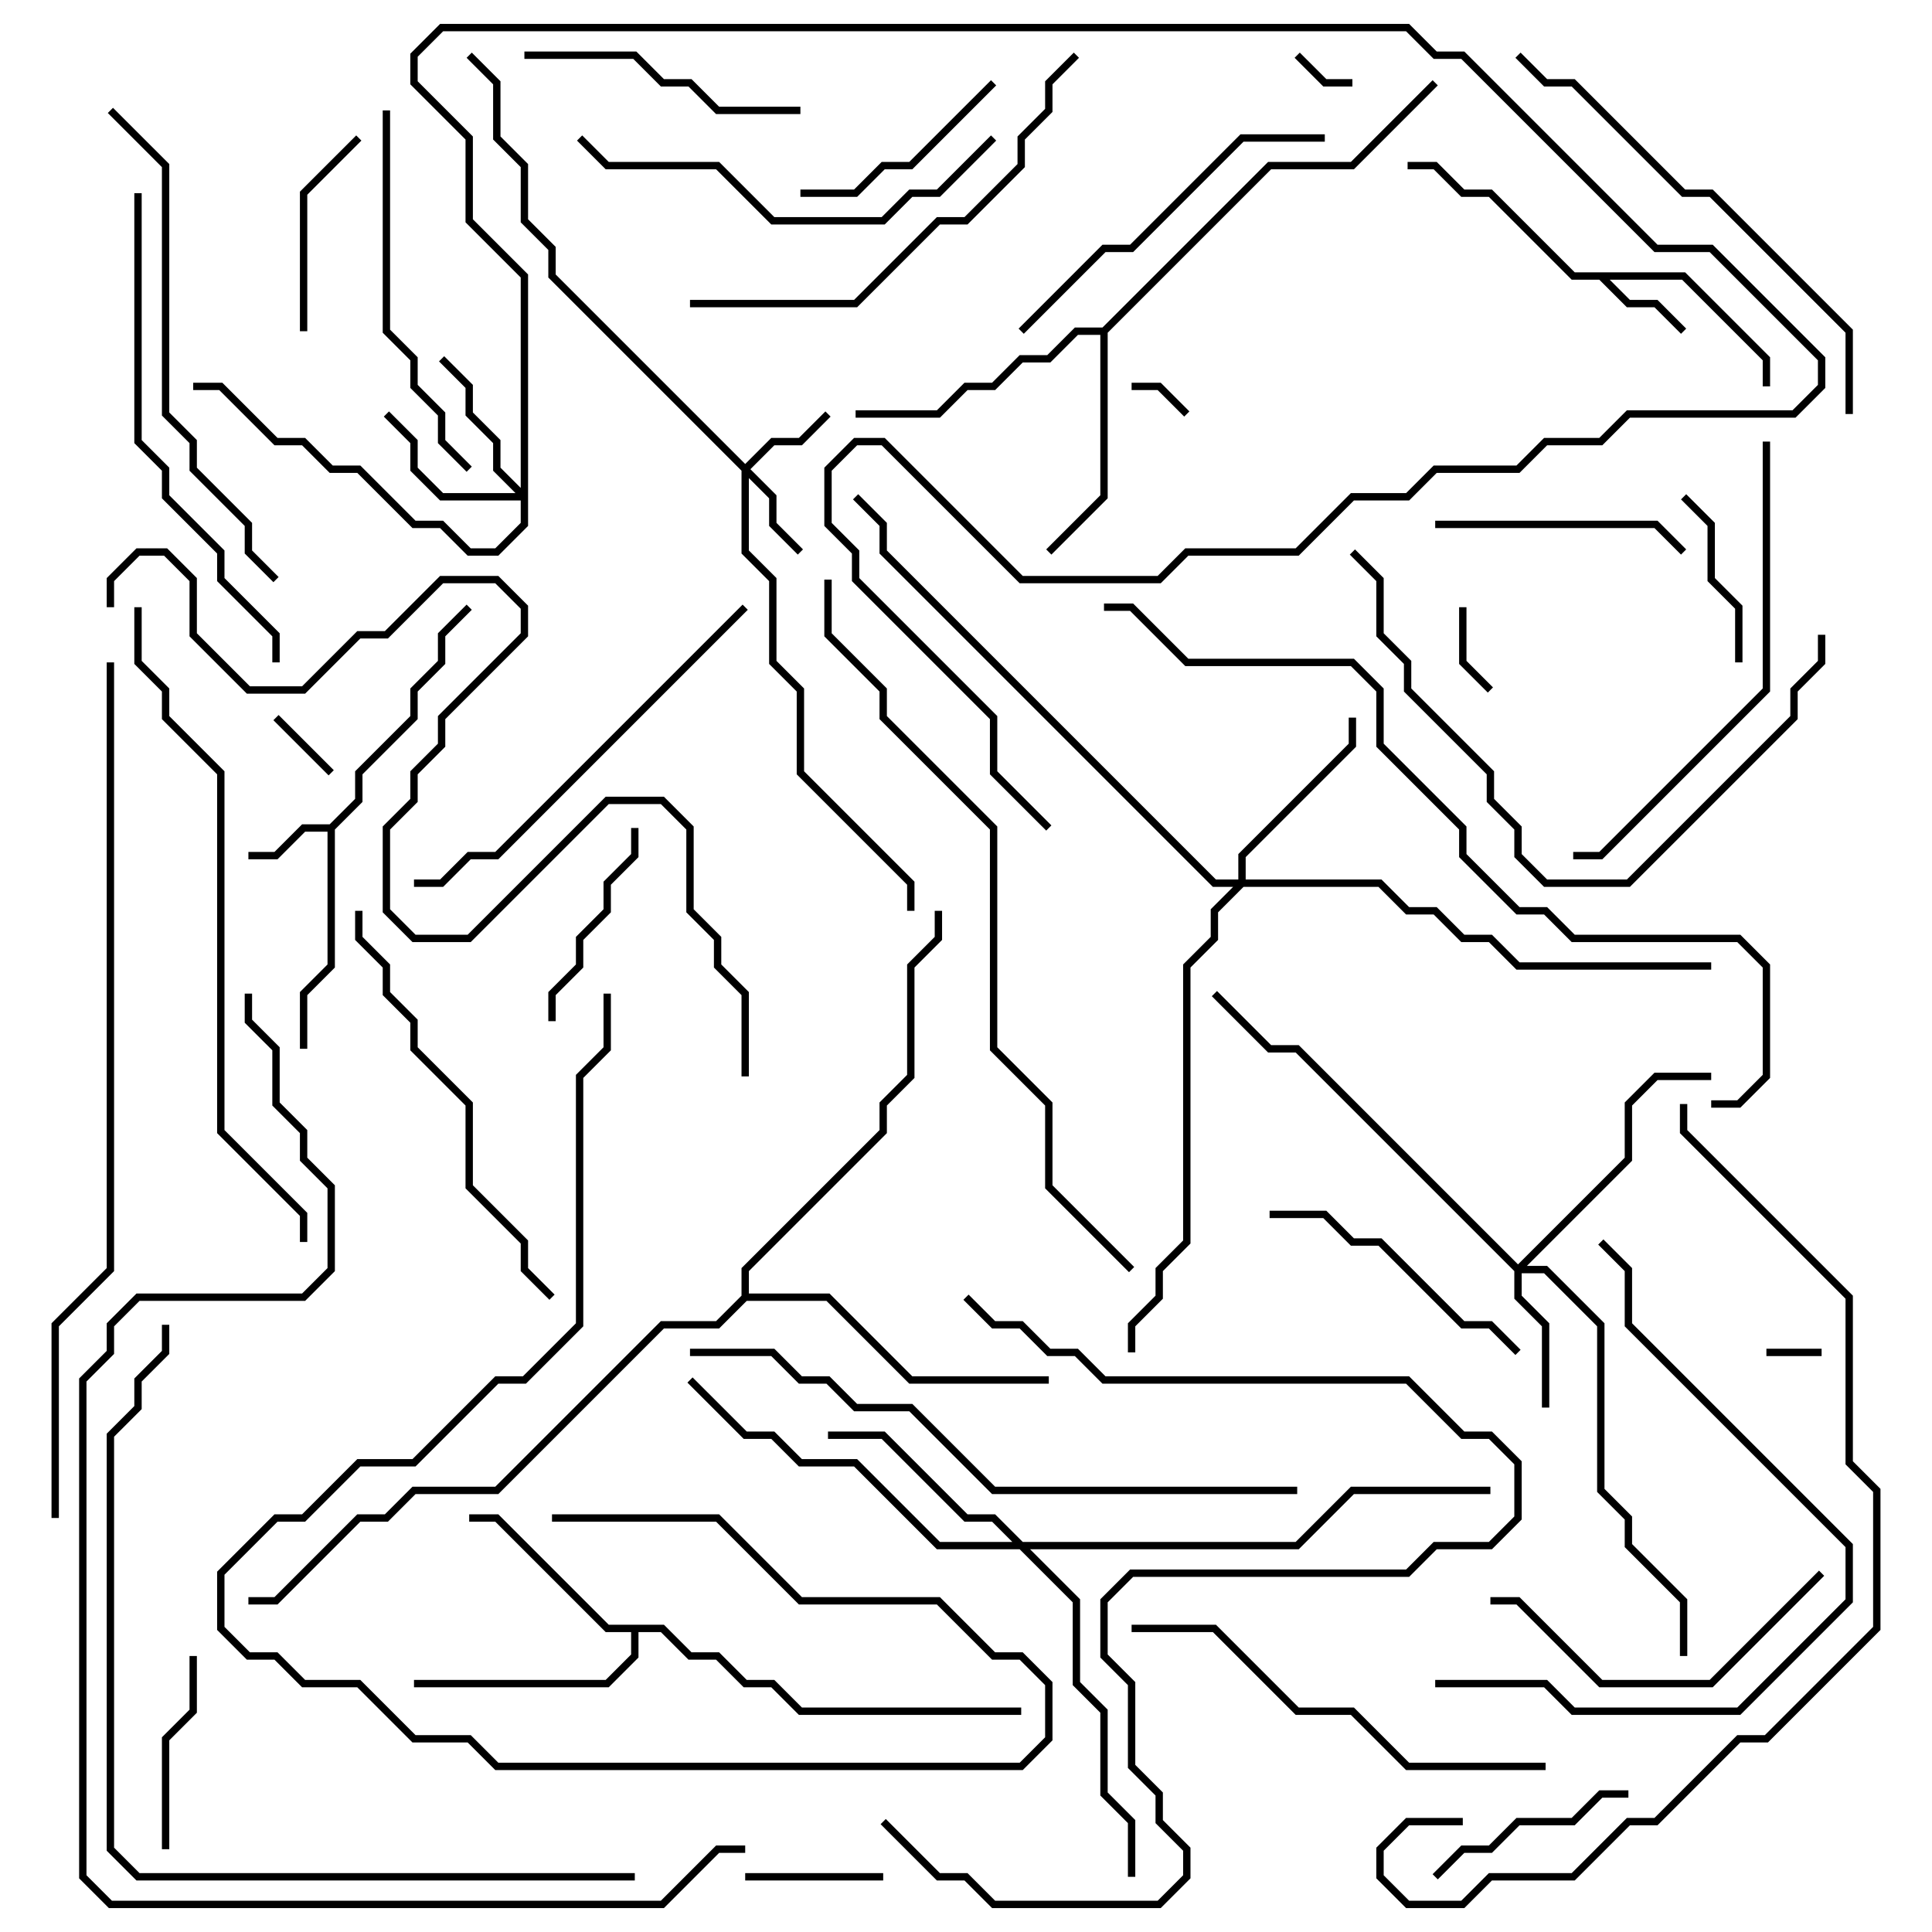 <svg version="1.1" width="105" height="105" xmlns="http://www.w3.org/2000/svg"><path d="M17.917,44.8L19.3,43.417L19.3,41.917L22.3,38.917L22.3,37.417L23.8,35.917L23.8,34.417L25.359,32.859L25.641,33.141L24.2,34.583L24.2,36.083L22.7,37.583L22.7,39.083L19.7,42.083L19.7,43.583L18.2,45.083L18.2,52.583L16.7,54.083L16.7,57L16.3,57L16.3,53.917L17.8,52.417L17.8,45.2L16.583,45.2L15.083,46.7L13.5,46.7L13.5,46.3L14.917,46.3L16.417,44.8z" stroke="none"/><path d="M91.583,14.8L96.2,19.417L96.2,21L95.8,21L95.8,19.583L91.417,15.2L87.483,15.2L88.583,16.3L90.083,16.3L91.641,17.859L91.359,18.141L89.917,16.7L88.417,16.7L86.917,15.2L85.417,15.2L80.917,10.7L79.417,10.7L77.917,9.2L76.5,9.2L76.5,8.8L78.083,8.8L79.583,10.3L81.083,10.3L85.583,14.8z" stroke="none"/><path d="M36.083,88.3L37.583,89.8L39.083,89.8L40.583,91.3L42.083,91.3L43.583,92.8L55.5,92.8L55.5,93.2L43.417,93.2L41.917,91.7L40.417,91.7L38.917,90.2L37.417,90.2L35.917,88.7L34.7,88.7L34.7,90.083L33.083,91.7L22.5,91.7L22.5,91.3L32.917,91.3L34.3,89.917L34.3,88.7L32.917,88.7L26.917,82.7L25.5,82.7L25.5,82.3L27.083,82.3L33.083,88.3z" stroke="none"/><path d="M59.917,17.8L68.917,8.8L73.417,8.8L77.859,4.359L78.141,4.641L73.583,9.2L69.083,9.2L60.2,18.083L60.2,27.083L57.141,30.141L56.859,29.859L59.8,26.917L59.8,18.2L58.583,18.2L57.083,19.7L55.583,19.7L54.083,21.2L52.583,21.2L51.083,22.7L46.5,22.7L46.5,22.3L50.917,22.3L52.417,20.8L53.917,20.8L55.417,19.3L56.917,19.3L58.417,17.8z" stroke="none"/><path d="M40.3,70.417L40.3,68.917L47.8,61.417L47.8,59.917L49.3,58.417L49.3,52.417L50.8,50.917L50.8,49.5L51.2,49.5L51.2,51.083L49.7,52.583L49.7,58.583L48.2,60.083L48.2,61.583L40.7,69.083L40.7,70.3L45.083,70.3L49.583,74.8L57,74.8L57,75.2L49.417,75.2L44.917,70.7L40.583,70.7L39.083,72.2L36.083,72.2L27.083,81.2L22.583,81.2L21.083,82.7L19.583,82.7L15.083,87.2L13.5,87.2L13.5,86.8L14.917,86.8L19.417,82.3L20.917,82.3L22.417,80.8L26.917,80.8L35.917,71.8L38.917,71.8z" stroke="none"/><path d="M40.5,25.217L41.917,23.8L43.417,23.8L44.859,22.359L45.141,22.641L43.583,24.2L42.083,24.2L40.783,25.5L42.2,26.917L42.2,28.417L43.641,29.859L43.359,30.141L41.8,28.583L41.8,27.083L40.7,25.983L40.7,29.917L42.2,31.417L42.2,35.917L43.7,37.417L43.7,41.917L49.7,47.917L49.7,49.5L49.3,49.5L49.3,48.083L43.3,42.083L43.3,37.583L41.8,36.083L41.8,31.583L40.3,30.083L40.3,25.583L29.8,15.083L29.8,13.583L28.3,12.083L28.3,9.083L26.8,7.583L26.8,4.583L25.359,3.141L25.641,2.859L27.2,4.417L27.2,7.417L28.7,8.917L28.7,11.917L30.2,13.417L30.2,14.917z" stroke="none"/><path d="M82.5,68.717L88.3,62.917L88.3,59.917L89.917,58.3L93,58.3L93,58.7L90.083,58.7L88.7,60.083L88.7,63.083L82.983,68.8L84.083,68.8L87.2,71.917L87.2,80.917L88.7,82.417L88.7,83.917L91.7,86.917L91.7,90L91.3,90L91.3,87.083L88.3,84.083L88.3,82.583L86.8,81.083L86.8,72.083L83.917,69.2L82.7,69.2L82.7,70.417L84.2,71.917L84.2,76.5L83.8,76.5L83.8,72.083L82.3,70.583L82.3,69.083L70.417,57.2L68.917,57.2L65.859,54.141L66.141,53.859L69.083,56.8L70.583,56.8z" stroke="none"/><path d="M28.3,26.517L28.3,15.083L25.3,12.083L25.3,7.583L22.3,4.583L22.3,2.917L23.917,1.3L76.583,1.3L78.083,2.8L79.583,2.8L90.083,13.3L93.083,13.3L99.2,19.417L99.2,21.083L97.583,22.7L88.583,22.7L87.083,24.2L84.083,24.2L82.583,25.7L78.083,25.7L76.583,27.2L73.583,27.2L70.583,30.2L64.583,30.2L63.083,31.7L55.417,31.7L47.917,24.2L46.583,24.2L45.2,25.583L45.2,28.417L46.7,29.917L46.7,31.417L54.2,38.917L54.2,41.917L57.141,44.859L56.859,45.141L53.8,42.083L53.8,39.083L46.3,31.583L46.3,30.083L44.8,28.583L44.8,25.417L46.417,23.8L48.083,23.8L55.583,31.3L62.917,31.3L64.417,29.8L70.417,29.8L73.417,26.8L76.417,26.8L77.917,25.3L82.417,25.3L83.917,23.8L86.917,23.8L88.417,22.3L97.417,22.3L98.8,20.917L98.8,19.583L92.917,13.7L89.917,13.7L79.417,3.2L77.917,3.2L76.417,1.7L24.083,1.7L22.7,3.083L22.7,4.417L25.7,7.417L25.7,11.917L28.7,14.917L28.7,28.583L27.083,30.2L25.417,30.2L23.917,28.7L22.417,28.7L19.417,25.7L17.917,25.7L16.417,24.2L14.917,24.2L11.917,21.2L10.5,21.2L10.5,20.8L12.083,20.8L15.083,23.8L16.583,23.8L18.083,25.3L19.583,25.3L22.583,28.3L24.083,28.3L25.583,29.8L26.917,29.8L28.3,28.417L28.3,27.2L23.917,27.2L22.3,25.583L22.3,24.083L20.859,22.641L21.141,22.359L22.7,23.917L22.7,25.417L24.083,26.8L28.017,26.8L26.8,25.583L26.8,24.083L25.3,22.583L25.3,21.083L23.859,19.641L24.141,19.359L25.7,20.917L25.7,22.417L27.2,23.917L27.2,25.417z" stroke="none"/><path d="M67.3,47.8L67.3,46.417L73.3,40.417L73.3,39L73.7,39L73.7,40.583L67.7,46.583L67.7,47.8L75.083,47.8L76.583,49.3L78.083,49.3L79.583,50.8L81.083,50.8L82.583,52.3L93,52.3L93,52.7L82.417,52.7L80.917,51.2L79.417,51.2L77.917,49.7L76.417,49.7L74.917,48.2L67.583,48.2L66.2,49.583L66.2,51.083L64.7,52.583L64.7,67.583L63.2,69.083L63.2,70.583L61.7,72.083L61.7,73.5L61.3,73.5L61.3,71.917L62.8,70.417L62.8,68.917L64.3,67.417L64.3,52.417L65.8,50.917L65.8,49.417L67.017,48.2L65.917,48.2L47.8,30.083L47.8,28.583L46.359,27.141L46.641,26.859L48.2,28.417L48.2,29.917L66.083,47.8z" stroke="none"/><path d="M55.583,83.8L70.417,83.8L73.417,80.8L81,80.8L81,81.2L73.583,81.2L70.583,84.2L55.983,84.2L58.7,86.917L58.7,91.417L60.2,92.917L60.2,97.417L61.7,98.917L61.7,102L61.3,102L61.3,99.083L59.8,97.583L59.8,93.083L58.3,91.583L58.3,87.083L55.417,84.2L50.917,84.2L46.417,79.7L43.417,79.7L41.917,78.2L40.417,78.2L37.359,75.141L37.641,74.859L40.583,77.8L42.083,77.8L43.583,79.3L46.583,79.3L51.083,83.8L55.017,83.8L53.917,82.7L52.417,82.7L47.917,78.2L45,78.2L45,77.8L48.083,77.8L52.583,82.3L54.083,82.3z" stroke="none"/><path d="M96,73.7L96,73.3L99,73.3L99,73.7z" stroke="none"/><path d="M64.641,22.359L64.359,22.641L62.917,21.2L61.5,21.2L61.5,20.8L63.083,20.8z" stroke="none"/><path d="M70.359,3.141L70.641,2.859L72.083,4.3L73.5,4.3L73.5,4.7L71.917,4.7z" stroke="none"/><path d="M18.141,41.859L17.859,42.141L14.859,39.141L15.141,38.859z" stroke="none"/><path d="M79.3,33L79.7,33L79.7,35.917L81.141,37.359L80.859,37.641L79.3,36.083z" stroke="none"/><path d="M48,101.8L48,102.2L40.5,102.2L40.5,101.8z" stroke="none"/><path d="M91.359,27.141L91.641,26.859L93.2,28.417L93.2,31.417L94.7,32.917L94.7,36L94.3,36L94.3,33.083L92.8,31.583L92.8,28.583z" stroke="none"/><path d="M10.3,90L10.7,90L10.7,93.083L9.2,94.583L9.2,100.5L8.8,100.5L8.8,94.417L10.3,92.917z" stroke="none"/><path d="M16.7,18L16.3,18L16.3,10.417L19.359,7.359L19.641,7.641L16.7,10.583z" stroke="none"/><path d="M34.3,45L34.7,45L34.7,46.583L33.2,48.083L33.2,49.583L31.7,51.083L31.7,52.583L30.2,54.083L30.2,55.5L29.8,55.5L29.8,53.917L31.3,52.417L31.3,50.917L32.8,49.417L32.8,47.917L34.3,46.417z" stroke="none"/><path d="M78.141,102.141L77.859,101.859L79.417,100.3L80.917,100.3L82.417,98.8L85.417,98.8L86.917,97.3L88.5,97.3L88.5,97.7L87.083,97.7L85.583,99.2L82.583,99.2L81.083,100.7L79.583,100.7z" stroke="none"/><path d="M53.859,4.359L54.141,4.641L49.583,9.2L48.083,9.2L46.583,10.7L43.5,10.7L43.5,10.3L46.417,10.3L47.917,8.8L49.417,8.8z" stroke="none"/><path d="M78,28.7L78,28.3L90.083,28.3L91.641,29.859L91.359,30.141L89.917,28.7z" stroke="none"/><path d="M28.5,3.2L28.5,2.8L34.583,2.8L36.083,4.3L37.583,4.3L39.083,5.8L43.5,5.8L43.5,6.2L38.917,6.2L37.417,4.7L35.917,4.7L34.417,3.2z" stroke="none"/><path d="M69,66.2L69,65.8L72.083,65.8L73.583,67.3L75.083,67.3L79.583,71.8L81.083,71.8L82.641,73.359L82.359,73.641L80.917,72.2L79.417,72.2L74.917,67.7L73.417,67.7L71.917,66.2z" stroke="none"/><path d="M98.859,85.359L99.141,85.641L93.083,91.7L86.917,91.7L82.417,87.2L81,87.2L81,86.8L82.583,86.8L87.083,91.3L92.917,91.3z" stroke="none"/><path d="M72,7.3L72,7.7L67.583,7.7L61.583,13.7L60.083,13.7L55.641,18.141L55.359,17.859L59.917,13.3L61.417,13.3L67.417,7.3z" stroke="none"/><path d="M20.8,6L21.2,6L21.2,17.917L22.7,19.417L22.7,20.917L24.2,22.417L24.2,23.917L25.641,25.359L25.359,25.641L23.8,24.083L23.8,22.583L22.3,21.083L22.3,19.583L20.8,18.083z" stroke="none"/><path d="M53.859,7.359L54.141,7.641L51.083,10.7L49.583,10.7L48.083,12.2L41.917,12.2L38.917,9.2L32.917,9.2L31.359,7.641L31.641,7.359L33.083,8.8L39.083,8.8L42.083,11.8L47.917,11.8L49.417,10.3L50.917,10.3z" stroke="none"/><path d="M40.359,32.859L40.641,33.141L27.083,46.7L25.583,46.7L24.083,48.2L22.5,48.2L22.5,47.8L23.917,47.8L25.417,46.3L26.917,46.3z" stroke="none"/><path d="M19.3,49.5L19.7,49.5L19.7,50.917L21.2,52.417L21.2,53.917L22.7,55.417L22.7,56.917L25.7,59.917L25.7,64.417L28.7,67.417L28.7,68.917L30.141,70.359L29.859,70.641L28.3,69.083L28.3,67.583L25.3,64.583L25.3,60.083L22.3,57.083L22.3,55.583L20.8,54.083L20.8,52.583L19.3,51.083z" stroke="none"/><path d="M84,95.8L84,96.2L76.417,96.2L73.417,93.2L70.417,93.2L65.917,88.7L61.5,88.7L61.5,88.3L66.083,88.3L70.583,92.8L73.583,92.8L76.583,95.8z" stroke="none"/><path d="M95.8,24L96.2,24L96.2,37.583L87.083,46.7L85.5,46.7L85.5,46.3L86.917,46.3L95.8,37.417z" stroke="none"/><path d="M37.5,16.7L37.5,16.3L46.417,16.3L50.917,11.8L52.417,11.8L55.3,8.917L55.3,7.417L56.8,5.917L56.8,4.417L58.359,2.859L58.641,3.141L57.2,4.583L57.2,6.083L55.7,7.583L55.7,9.083L52.583,12.2L51.083,12.2L46.583,16.7z" stroke="none"/><path d="M78,91.7L78,91.3L84.083,91.3L85.583,92.8L94.417,92.8L100.3,86.917L100.3,84.083L88.3,72.083L88.3,69.083L86.859,67.641L87.141,67.359L88.7,68.917L88.7,71.917L100.7,83.917L100.7,87.083L94.583,93.2L85.417,93.2L83.917,91.7z" stroke="none"/><path d="M73.359,30.141L73.641,29.859L75.2,31.417L75.2,34.417L76.7,35.917L76.7,37.417L81.2,41.917L81.2,43.417L82.7,44.917L82.7,46.417L84.083,47.8L88.417,47.8L97.3,38.917L97.3,37.417L98.8,35.917L98.8,34.5L99.2,34.5L99.2,36.083L97.7,37.583L97.7,39.083L88.583,48.2L83.917,48.2L82.3,46.583L82.3,45.083L80.8,43.583L80.8,42.083L76.3,37.583L76.3,36.083L74.8,34.583L74.8,31.583z" stroke="none"/><path d="M82.359,3.141L82.641,2.859L84.083,4.3L85.583,4.3L91.583,10.3L93.083,10.3L100.7,17.917L100.7,22.5L100.3,22.5L100.3,18.083L92.917,10.7L91.417,10.7L85.417,4.7L83.917,4.7z" stroke="none"/><path d="M7.3,10.5L7.7,10.5L7.7,23.917L9.2,25.417L9.2,26.917L12.2,29.917L12.2,31.417L15.2,34.417L15.2,36L14.8,36L14.8,34.583L11.8,31.583L11.8,30.083L8.8,27.083L8.8,25.583L7.3,24.083z" stroke="none"/><path d="M15.141,31.359L14.859,31.641L13.3,30.083L13.3,28.583L10.3,25.583L10.3,24.083L8.8,22.583L8.8,9.083L5.859,6.141L6.141,5.859L9.2,8.917L9.2,22.417L10.7,23.917L10.7,25.417L13.7,28.417L13.7,29.917z" stroke="none"/><path d="M30,82.7L30,82.3L39.083,82.3L43.583,86.8L51.083,86.8L54.083,89.8L55.583,89.8L57.2,91.417L57.2,94.583L55.583,96.2L26.917,96.2L25.417,94.7L22.417,94.7L19.417,91.7L16.417,91.7L14.917,90.2L13.417,90.2L11.8,88.583L11.8,85.417L14.917,82.3L16.417,82.3L19.417,79.3L22.417,79.3L26.917,74.8L28.417,74.8L31.3,71.917L31.3,58.417L32.8,56.917L32.8,54L33.2,54L33.2,57.083L31.7,58.583L31.7,72.083L28.583,75.2L27.083,75.2L22.583,79.7L19.583,79.7L16.583,82.7L15.083,82.7L12.2,85.583L12.2,88.417L13.583,89.8L15.083,89.8L16.583,91.3L19.583,91.3L22.583,94.3L25.583,94.3L27.083,95.8L55.417,95.8L56.8,94.417L56.8,91.583L55.417,90.2L53.917,90.2L50.917,87.2L43.417,87.2L38.917,82.7z" stroke="none"/><path d="M52.359,70.641L52.641,70.359L54.083,71.8L55.583,71.8L57.083,73.3L58.583,73.3L60.083,74.8L76.583,74.8L79.583,77.8L81.083,77.8L82.7,79.417L82.7,82.583L81.083,84.2L78.083,84.2L76.583,85.7L61.583,85.7L60.2,87.083L60.2,89.917L61.7,91.417L61.7,95.917L63.2,97.417L63.2,98.917L64.7,100.417L64.7,102.083L63.083,103.7L53.917,103.7L52.417,102.2L50.917,102.2L47.859,99.141L48.141,98.859L51.083,101.8L52.583,101.8L54.083,103.3L62.917,103.3L64.3,101.917L64.3,100.583L62.8,99.083L62.8,97.583L61.3,96.083L61.3,91.583L59.8,90.083L59.8,86.917L61.417,85.3L76.417,85.3L77.917,83.8L80.917,83.8L82.3,82.417L82.3,79.583L80.917,78.2L79.417,78.2L76.417,75.2L59.917,75.2L58.417,73.7L56.917,73.7L55.417,72.2L53.917,72.2z" stroke="none"/><path d="M70.5,80.8L70.5,81.2L53.917,81.2L49.417,76.7L46.417,76.7L44.917,75.2L43.417,75.2L41.917,73.7L37.5,73.7L37.5,73.3L42.083,73.3L43.583,74.8L45.083,74.8L46.583,76.3L49.583,76.3L54.083,80.8z" stroke="none"/><path d="M7.3,33L7.7,33L7.7,35.917L9.2,37.417L9.2,38.917L12.2,41.917L12.2,61.417L16.7,65.917L16.7,67.5L16.3,67.5L16.3,66.083L11.8,61.583L11.8,42.083L8.8,39.083L8.8,37.583L7.3,36.083z" stroke="none"/><path d="M34.5,101.8L34.5,102.2L7.417,102.2L5.8,100.583L5.8,77.917L7.3,76.417L7.3,74.917L8.8,73.417L8.8,72L9.2,72L9.2,73.583L7.7,75.083L7.7,76.583L6.2,78.083L6.2,100.417L7.583,101.8z" stroke="none"/><path d="M91.3,60L91.7,60L91.7,61.417L100.7,70.417L100.7,79.417L102.2,80.917L102.2,88.583L96.083,94.7L94.583,94.7L90.083,99.2L88.583,99.2L85.583,102.2L81.083,102.2L79.583,103.7L76.417,103.7L74.8,102.083L74.8,100.417L76.417,98.8L79.5,98.8L79.5,99.2L76.583,99.2L75.2,100.583L75.2,101.917L76.583,103.3L79.417,103.3L80.917,101.8L85.417,101.8L88.417,98.8L89.917,98.8L94.417,94.3L95.917,94.3L101.8,88.417L101.8,81.083L100.3,79.583L100.3,70.583L91.3,61.583z" stroke="none"/><path d="M44.8,31.5L45.2,31.5L45.2,34.417L48.2,37.417L48.2,38.917L54.2,44.917L54.2,56.917L57.2,59.917L57.2,64.417L61.641,68.859L61.359,69.141L56.8,64.583L56.8,60.083L53.8,57.083L53.8,45.083L47.8,39.083L47.8,37.583L44.8,34.583z" stroke="none"/><path d="M93,60.2L93,59.8L94.417,59.8L95.8,58.417L95.8,52.583L94.417,51.2L85.417,51.2L83.917,49.7L82.417,49.7L79.3,46.583L79.3,45.083L74.8,40.583L74.8,37.583L73.417,36.2L64.417,36.2L61.417,33.2L60,33.2L60,32.8L61.583,32.8L64.583,35.8L73.583,35.8L75.2,37.417L75.2,40.417L79.7,44.917L79.7,46.417L82.583,49.3L84.083,49.3L85.583,50.8L94.583,50.8L96.2,52.417L96.2,58.583L94.583,60.2z" stroke="none"/><path d="M40.7,58.5L40.3,58.5L40.3,54.083L38.8,52.583L38.8,51.083L37.3,49.583L37.3,45.083L35.917,43.7L33.083,43.7L25.583,51.2L22.417,51.2L20.8,49.583L20.8,44.917L22.3,43.417L22.3,41.917L23.8,40.417L23.8,38.917L28.3,34.417L28.3,33.083L26.917,31.7L24.083,31.7L21.083,34.7L19.583,34.7L16.583,37.7L13.417,37.7L10.3,34.583L10.3,31.583L8.917,30.2L7.583,30.2L6.2,31.583L6.2,33L5.8,33L5.8,31.417L7.417,29.8L9.083,29.8L10.7,31.417L10.7,34.417L13.583,37.3L16.417,37.3L19.417,34.3L20.917,34.3L23.917,31.3L27.083,31.3L28.7,32.917L28.7,34.583L24.2,39.083L24.2,40.583L22.7,42.083L22.7,43.583L21.2,45.083L21.2,49.417L22.583,50.8L25.417,50.8L32.917,43.3L36.083,43.3L37.7,44.917L37.7,49.417L39.2,50.917L39.2,52.417L40.7,53.917z" stroke="none"/><path d="M5.8,36L6.2,36L6.2,69.083L3.2,72.083L3.2,82.5L2.8,82.5L2.8,71.917L5.8,68.917z" stroke="none"/><path d="M40.5,100.3L40.5,100.7L39.083,100.7L36.083,103.7L5.917,103.7L4.3,102.083L4.3,74.917L5.8,73.417L5.8,71.917L7.417,70.3L16.417,70.3L17.8,68.917L17.8,64.583L16.3,63.083L16.3,61.583L14.8,60.083L14.8,57.083L13.3,55.583L13.3,54L13.7,54L13.7,55.417L15.2,56.917L15.2,59.917L16.7,61.417L16.7,62.917L18.2,64.417L18.2,69.083L16.583,70.7L7.583,70.7L6.2,72.083L6.2,73.583L4.7,75.083L4.7,101.917L6.083,103.3L35.917,103.3L38.917,100.3z" stroke="none"/></svg>